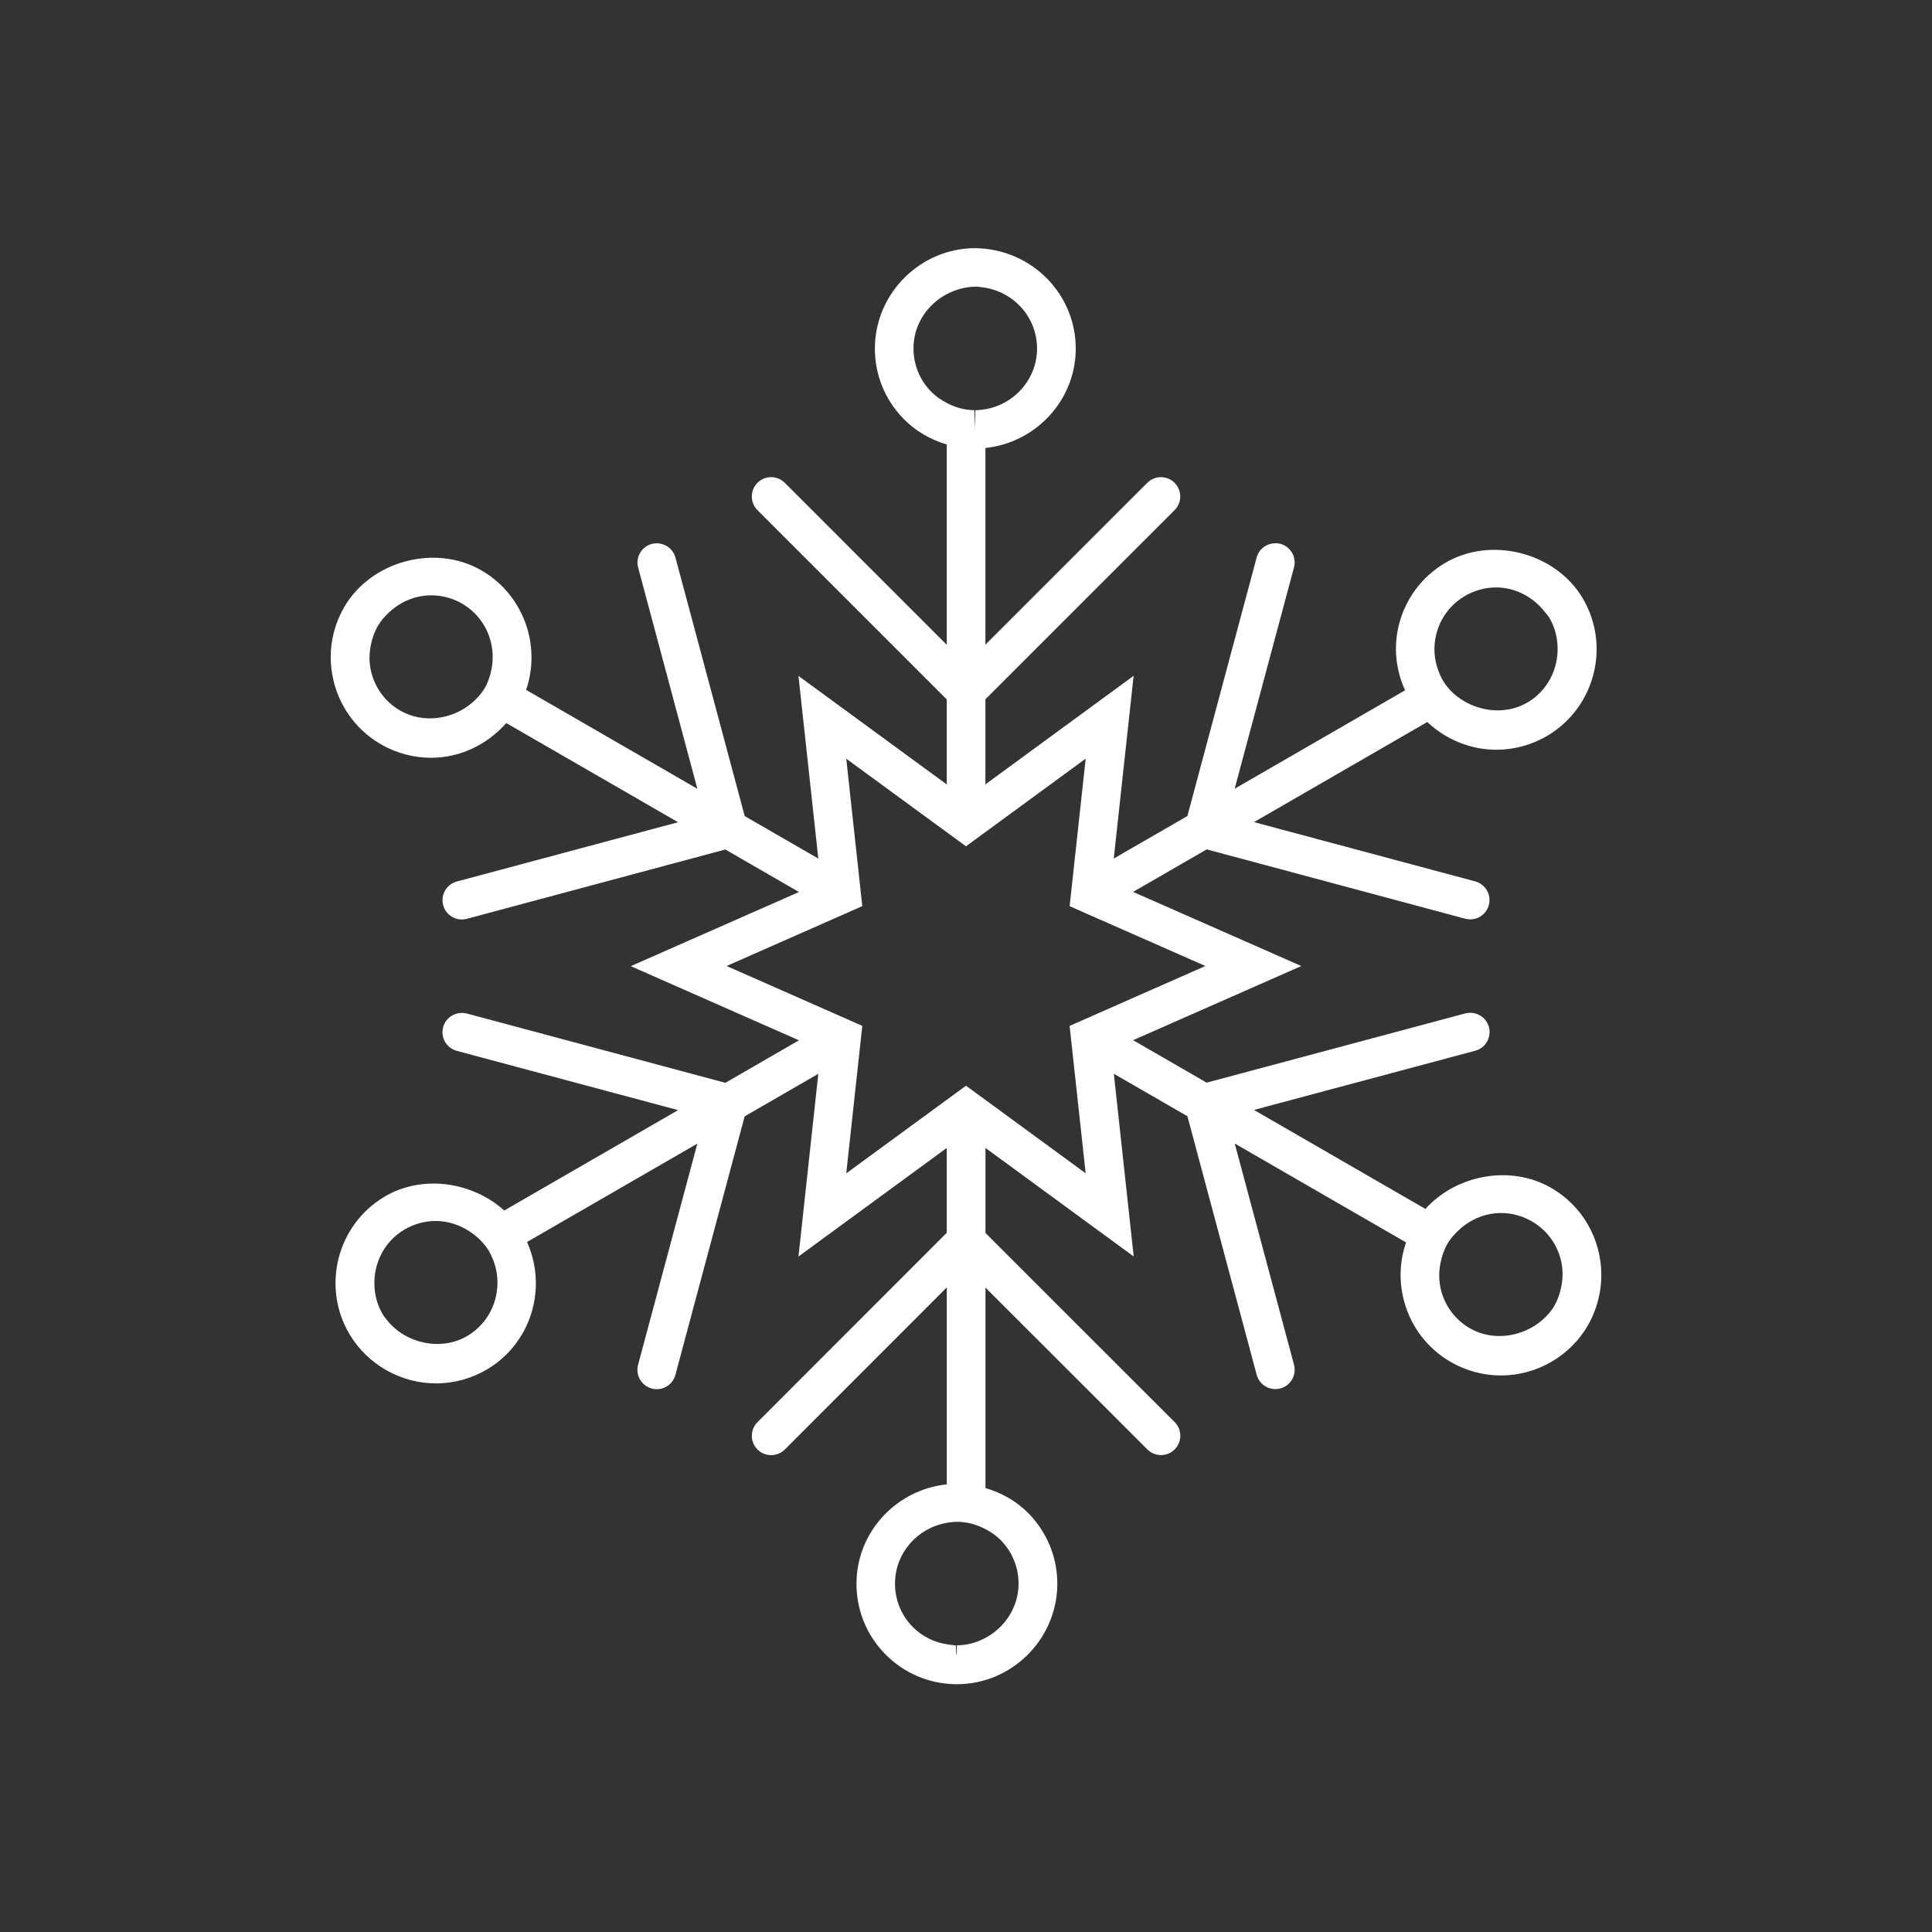 <?xml version="1.0" encoding="utf-8"?>
<!-- Generator: Adobe Illustrator 16.0.0, SVG Export Plug-In . SVG Version: 6.00 Build 0)  -->
<!DOCTYPE svg PUBLIC "-//W3C//DTD SVG 1.1//EN" "http://www.w3.org/Graphics/SVG/1.1/DTD/svg11.dtd">
<svg version="1.1" id="Layer_1" xmlns="http://www.w3.org/2000/svg" xmlns:xlink="http://www.w3.org/1999/xlink" x="0px" y="0px"
	 width="50px" height="50px" viewBox="-245.5 244.5 50 50" enable-background="new -245.5 244.5 50 50" xml:space="preserve">
<rect x="-245.5" y="244.5" width="50" height="50" fill="#333333" stroke="none"/>
<path style="fill:white" d="M-204.147,276.82c-0.18-0.671-0.609-1.231-1.21-1.578c-1.052-0.609-2.459-0.337-3.253,0.545l-4.438-2.562l5.727-1.532
	c0.267-0.072,0.425-0.346,0.354-0.612c-0.071-0.268-0.344-0.421-0.612-0.354l-6.693,1.792l-1.903-1.099l4.353-1.919l-4.354-1.919
	l1.906-1.1l6.689,1.794c0.043,0.011,0.087,0.017,0.13,0.017c0.221,0,0.422-0.147,0.482-0.37c0.072-0.267-0.087-0.541-0.354-0.613
	l-5.724-1.534l4.485-2.59c0.478,0.45,1.116,0.717,1.788,0.717c0.467,0,0.927-0.127,1.33-0.368c1.229-0.736,1.632-2.336,0.897-3.564
	c-0.707-1.181-2.376-1.604-3.562-0.897c-0.597,0.356-1.019,0.924-1.188,1.598c-0.145,0.574-0.08,1.163,0.16,1.693l-4.41,2.547
	l1.535-5.726c0.072-0.268-0.087-0.541-0.354-0.613c-0.266-0.063-0.541,0.088-0.612,0.354l-1.793,6.692l-1.905,1.1l0.514-4.729
	l-3.836,2.809v-2.201l4.896-4.896c0.195-0.195,0.195-0.512,0-0.707s-0.512-0.195-0.707,0l-4.189,4.189v-5.091
	c1.289-0.133,2.317-1.21,2.338-2.533c0.021-1.433-1.128-2.616-2.598-2.638c-1.411,0-2.578,1.148-2.6,2.561
	c-0.01,0.693,0.251,1.351,0.735,1.849c0.315,0.325,0.704,0.546,1.125,0.671v5.184l-4.192-4.192c-0.195-0.195-0.512-0.195-0.707,0
	s-0.195,0.512,0,0.707l4.899,4.899v2.2l-3.838-2.809l0.514,4.728l-1.905-1.1l-1.792-6.69c-0.071-0.267-0.344-0.419-0.612-0.354
	c-0.267,0.072-0.425,0.346-0.354,0.612l1.533,5.726l-4.432-2.56c0.394-1.15-0.065-2.462-1.158-3.094
	c-1.2-0.691-2.86-0.242-3.55,0.952c-0.347,0.601-0.439,1.301-0.259,1.972s0.61,1.231,1.211,1.579
	c0.395,0.228,0.844,0.348,1.297,0.348c0.755,0,1.456-0.343,1.945-0.899l4.447,2.567l-5.726,1.534
	c-0.267,0.072-0.425,0.346-0.354,0.613c0.06,0.223,0.262,0.37,0.482,0.37c0.043,0,0.086-0.006,0.13-0.017l6.691-1.794l1.905,1.1
	l-4.353,1.919l4.353,1.919l-1.905,1.1l-6.692-1.794c-0.265-0.064-0.54,0.088-0.612,0.354c-0.071,0.268,0.087,0.541,0.354,0.613
	l5.727,1.534l-4.499,2.598c-0.824-0.744-2.124-0.941-3.104-0.355c-1.228,0.734-1.63,2.333-0.897,3.563
	c0.467,0.78,1.324,1.266,2.235,1.266c0.467,0,0.926-0.127,1.329-0.367c1.141-0.682,1.558-2.106,1.026-3.292l4.408-2.546
	l-1.534,5.725c-0.071,0.268,0.087,0.541,0.354,0.613c0.043,0.011,0.087,0.017,0.13,0.017c0.221,0,0.423-0.147,0.482-0.37
	l1.793-6.691l1.906-1.101l-0.514,4.729l3.838-2.81v2.195l-4.899,4.902c-0.195,0.195-0.195,0.512,0,0.707
	c0.098,0.098,0.226,0.146,0.354,0.146s0.256-0.049,0.354-0.146l4.192-4.195v5.098c-1.291,0.132-2.318,1.211-2.337,2.533
	c-0.011,0.694,0.249,1.351,0.733,1.849c0.483,0.498,1.132,0.778,1.826,0.789h0.04c1.41,0,2.575-1.147,2.598-2.559
	c0.01-0.694-0.25-1.352-0.734-1.851c-0.312-0.321-0.698-0.54-1.125-0.666v-5.188l4.189,4.188c0.195,0.195,0.512,0.195,0.707,0
	s0.195-0.512,0-0.707l-4.896-4.895v-2.2l3.836,2.808l-0.514-4.728l1.904,1.099l1.793,6.692c0.06,0.223,0.262,0.37,0.482,0.37
	c0.043,0,0.086-0.006,0.13-0.017c0.267-0.072,0.425-0.346,0.354-0.613l-1.534-5.726l4.434,2.56
	c-0.168,0.485-0.188,1.009-0.053,1.516c0.18,0.671,0.61,1.231,1.211,1.579c0.395,0.228,0.843,0.348,1.297,0.348
	c0.927,0,1.791-0.498,2.253-1.3C-204.061,278.191-203.968,277.491-204.147,276.82z M-208.329,260.913
	c0.104-0.415,0.364-0.764,0.731-0.983c0.248-0.148,0.53-0.227,0.817-0.227c0.489,0,0.942,0.237,1.244,0.614
	c0.043,0.056,0.094,0.104,0.13,0.165c0.142,0.236,0.207,0.495,0.217,0.754c0.022,0.565-0.25,1.127-0.769,1.438
	c-0.512,0.307-1.165,0.264-1.661-0.035c-0.214-0.129-0.402-0.3-0.532-0.519c-0.05-0.083-0.089-0.17-0.122-0.258
	C-208.388,261.562-208.409,261.233-208.329,260.913z M-233.289,262.693c-0.502,0.427-1.262,0.539-1.852,0.198
	c-0.37-0.213-0.634-0.558-0.745-0.971c-0.067-0.252-0.065-0.51-0.01-0.758c0.035-0.157,0.087-0.312,0.17-0.455
	c0.083-0.144,0.19-0.265,0.31-0.373c0.292-0.267,0.672-0.427,1.078-0.427c0.279,0,0.554,0.074,0.796,0.214
	c0.612,0.354,0.895,1.053,0.76,1.709c-0.033,0.163-0.085,0.324-0.173,0.476C-233.043,262.457-233.16,262.583-233.289,262.693z
	 M-233.401,279.071c-0.675,0.403-1.595,0.204-2.075-0.397c-0.041-0.051-0.083-0.099-0.117-0.155
	c-0.142-0.237-0.207-0.497-0.217-0.756c-0.021-0.565,0.25-1.127,0.769-1.437c0.248-0.148,0.531-0.227,0.818-0.227
	c0.307,0,0.6,0.096,0.853,0.255c0.209,0.132,0.393,0.306,0.523,0.523c0.05,0.084,0.088,0.171,0.121,0.259
	C-232.461,277.847-232.729,278.669-233.401,279.071z M-217.403,274.865l-2.597-1.901l-0.5-0.366l-0.5,0.366l-2.599,1.902
	l0.348-3.201l0.067-0.616l-0.566-0.25l-2.946-1.299l2.946-1.299l0.566-0.25l-0.067-0.616l-0.348-3.2l2.599,1.902l0.5,0.365
	l0.5-0.366l2.597-1.902l-0.348,3.202l-0.067,0.615l0.566,0.25l2.947,1.299l-2.946,1.3l-0.568,0.25l0.067,0.614L-217.403,274.865z
	 M-221,252.114c0.228-0.12,0.485-0.195,0.763-0.195c0.07,0.001,0.137,0.014,0.205,0.023c0.782,0.114,1.382,0.789,1.371,1.6
	c-0.012,0.779-0.592,1.423-1.338,1.548c-0.085,0.015-0.171,0.026-0.261,0.026v0.497l-0.025-0.497
	c-0.254-0.004-0.495-0.072-0.714-0.188c-0.148-0.078-0.288-0.173-0.408-0.297c-0.298-0.307-0.458-0.711-0.452-1.138
	C-221.851,252.896-221.503,252.382-221,252.114z M-220,286.89c-0.222,0.118-0.471,0.191-0.738,0.191v0.245
	c-0.004-0.003-0.008-0.006-0.013-0.009l-0.012-0.236c-0.069-0.001-0.137-0.014-0.205-0.023c-0.348-0.05-0.67-0.205-0.919-0.462
	c-0.297-0.306-0.457-0.71-0.45-1.138c0.011-0.773,0.582-1.414,1.337-1.546c0.093-0.017,0.187-0.028,0.285-0.028
	c0.255,0.004,0.496,0.073,0.715,0.188c0.148,0.077,0.288,0.173,0.408,0.296c0.298,0.308,0.458,0.712,0.452,1.139
	C-219.149,286.107-219.5,286.625-220,286.89z M-208.202,277.906c-0.065-0.245-0.065-0.496-0.015-0.737
	c0.035-0.165,0.088-0.326,0.175-0.476c0.087-0.15,0.202-0.276,0.329-0.388c0.289-0.257,0.661-0.412,1.059-0.412
	c0.278,0,0.554,0.074,0.797,0.215c0.37,0.213,0.634,0.558,0.745,0.971c0.067,0.252,0.065,0.51,0.01,0.758
	c-0.035,0.157-0.087,0.312-0.17,0.455c-0.082,0.142-0.19,0.26-0.31,0.366c-0.501,0.443-1.277,0.563-1.874,0.22
	C-207.827,278.664-208.092,278.319-208.202,277.906z"/>
</svg>
